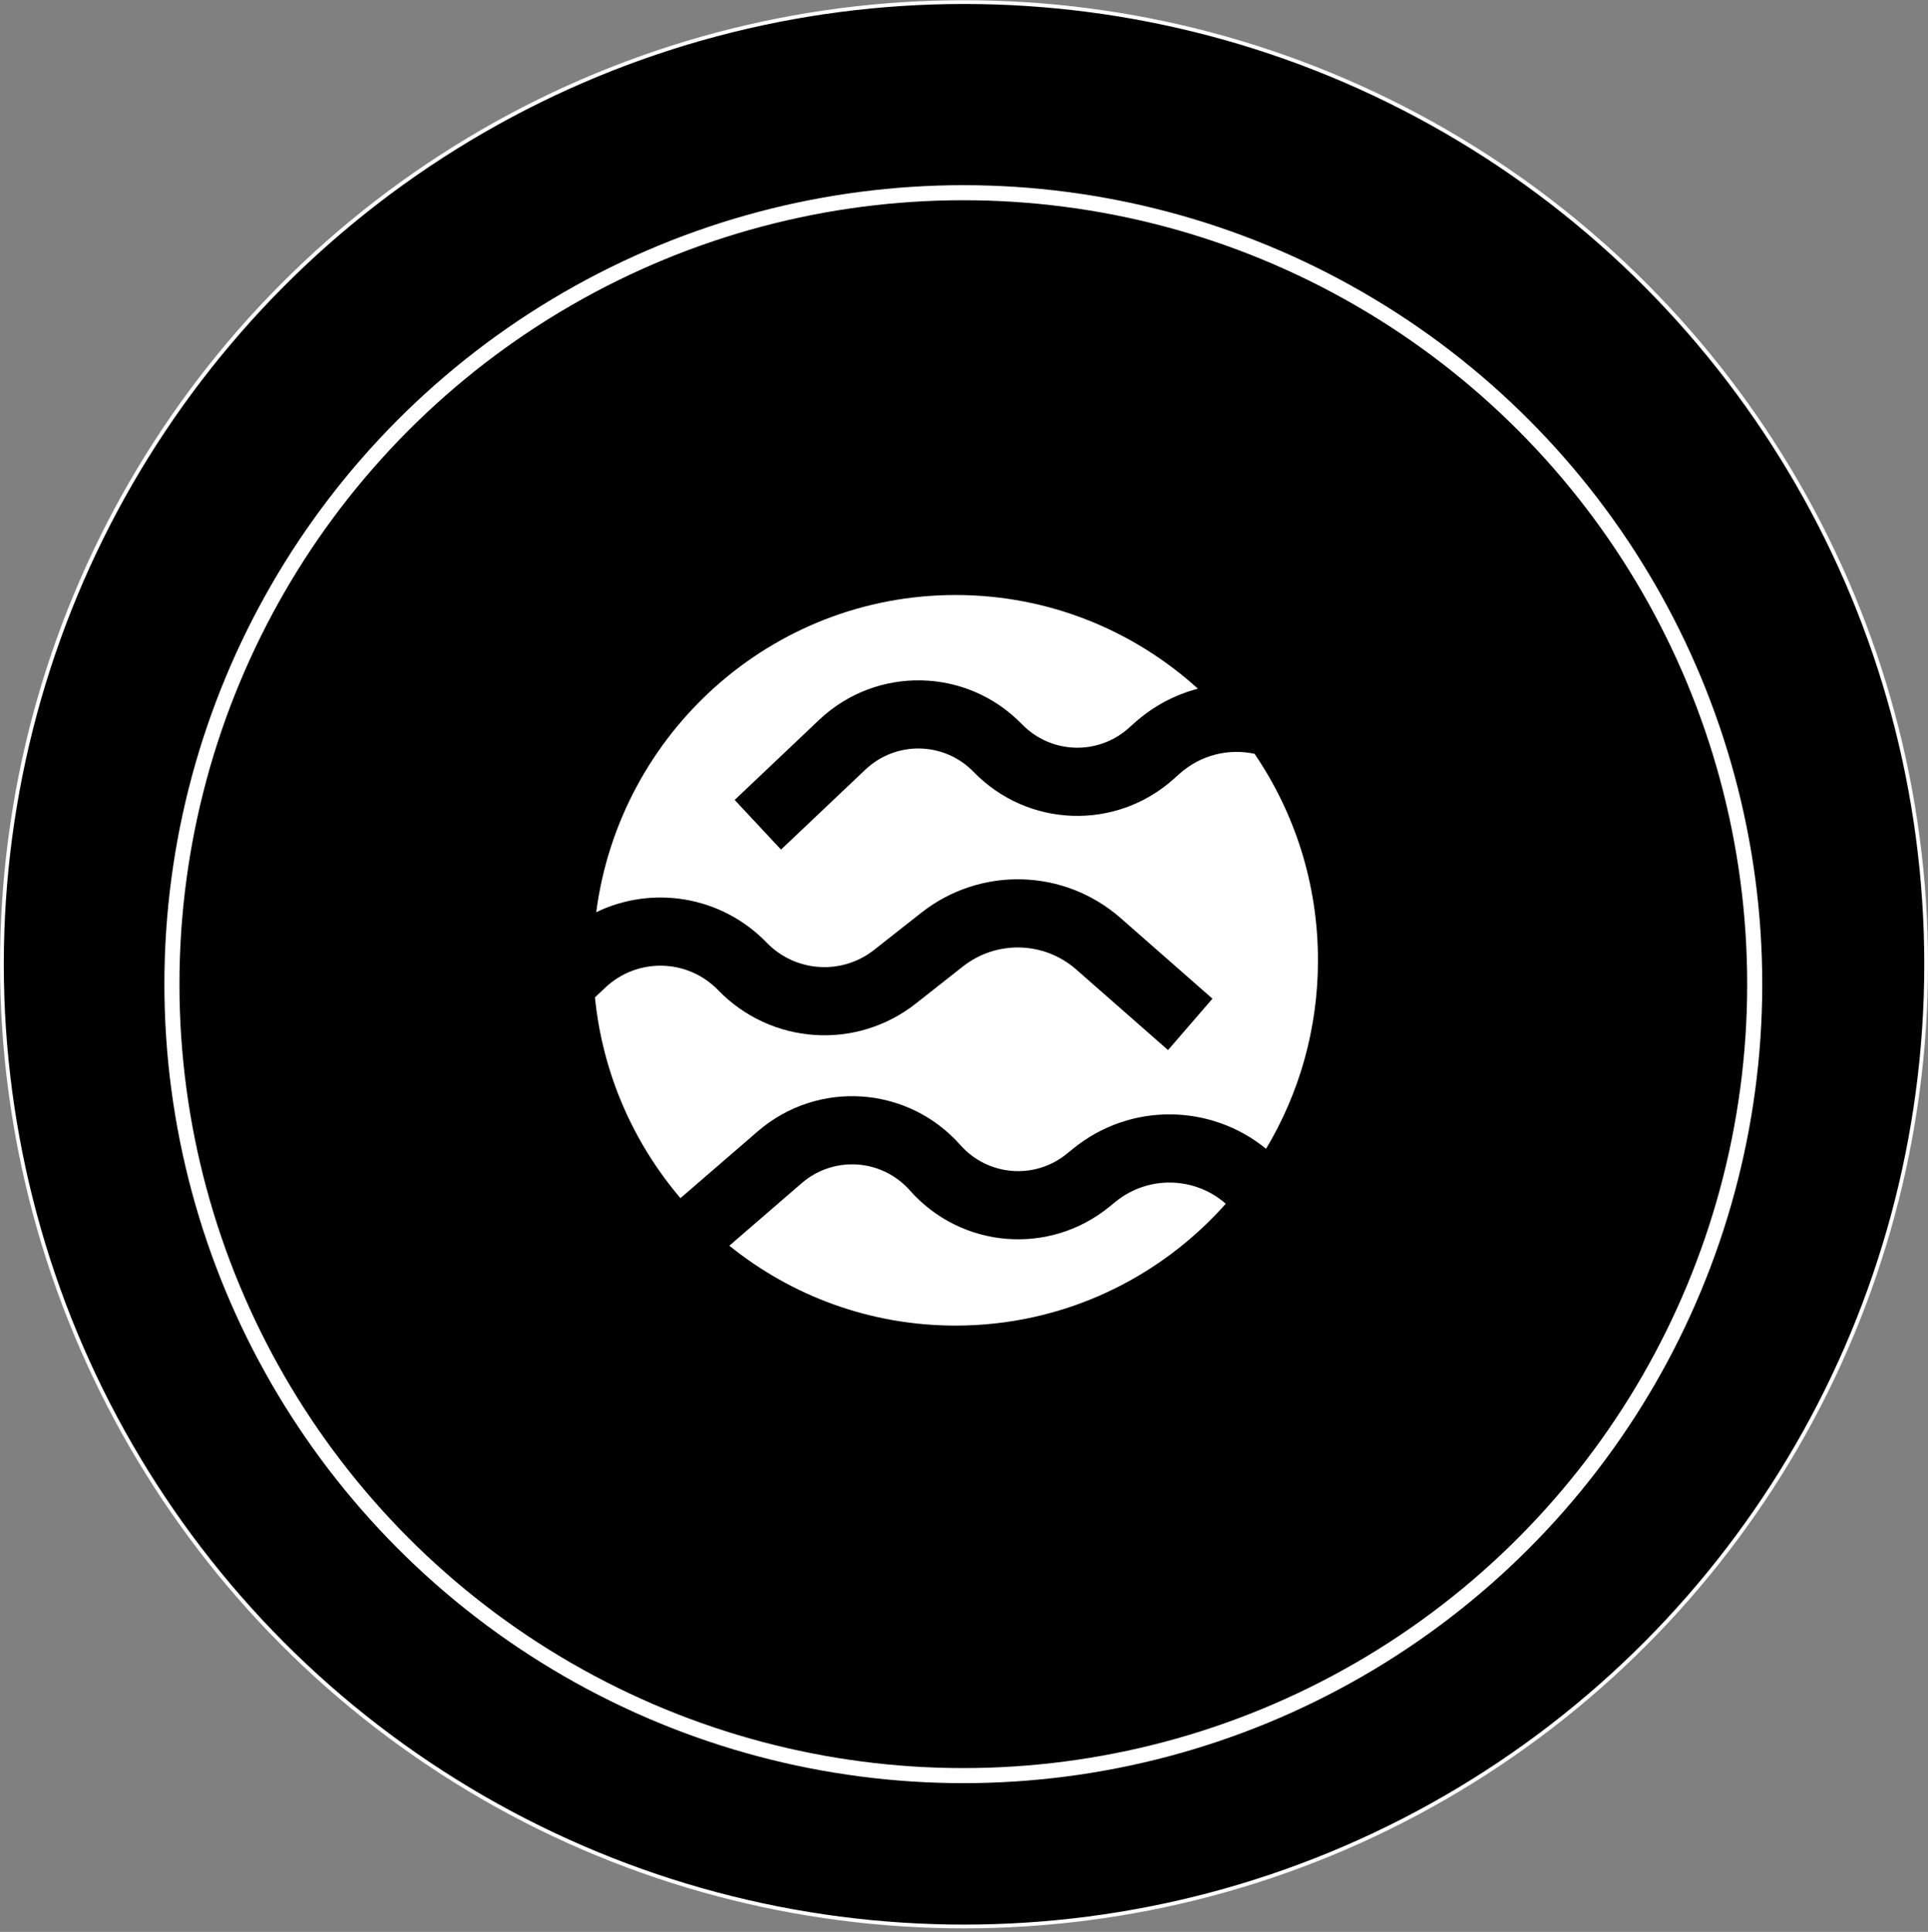 <svg width="512" height="513" viewBox="0 0 512 513" fill="none" xmlns="http://www.w3.org/2000/svg">
<rect x="0" y="0" width="512" height="513" fill="#808080" stroke="none"/>
<circle cx="256.009" cy="256.058" r="255.5" fill="black" stroke="white"/>
<circle cx="255.82" cy="261.336" r="210.164" fill="black" stroke="white" stroke-width="4"/>
<g clip-path="url(#clip0_24_1009)">
<path fill-rule="evenodd" clip-rule="evenodd" d="M253.756 352C282.274 352 307.896 339.498 325.521 319.636C317.322 312.455 304.967 312.019 296.239 319.117L294.572 320.473C278.592 333.469 255.306 331.55 241.633 316.11C234.176 307.689 221.404 306.829 212.902 314.175L193.678 330.786C210.143 344.062 231.03 352 253.756 352ZM284.961 305.03C300.182 292.651 321.576 293.095 336.215 305.05C344.966 290.438 350 273.312 350 255C350 234.653 343.784 215.769 333.161 200.172C326.313 198.702 318.891 200.419 313.256 205.451L311.652 206.883C296.284 220.609 272.936 219.775 258.57 204.987C250.735 196.922 237.938 196.657 229.781 204.391L207.409 225.603L195.103 212.42L217.474 191.207C232.754 176.719 256.727 177.215 271.404 192.323C279.072 200.217 291.536 200.663 299.741 193.336L301.344 191.903C306.324 187.456 312.086 184.457 318.119 182.88C301.067 167.413 278.502 158 253.756 158C204.898 158 164.543 194.691 158.338 242.224C173.178 235.047 191.483 237.809 203.583 250.297C211.222 258.181 223.521 259.013 232.137 252.229L244.645 242.38C260.366 230.003 282.587 230.602 297.628 243.809L321.981 265.192L310.183 278.84L285.83 257.457C277.278 249.947 264.642 249.606 255.703 256.645L243.194 266.494C227.365 278.957 204.767 277.429 190.733 262.944C182.572 254.521 169.225 254.227 160.707 262.283L158 264.843C160.026 285.102 168.237 303.522 180.702 318.155L201.212 300.433C217.139 286.671 241.063 288.282 255.033 304.056C262.332 312.299 274.763 313.323 283.293 306.385L284.961 305.03Z" fill="white"/>
</g>
<defs>
<clipPath id="clip0_24_1009">
<rect width="192" height="194" fill="white" transform="translate(158 158)"/>
</clipPath>
</defs>
</svg>

